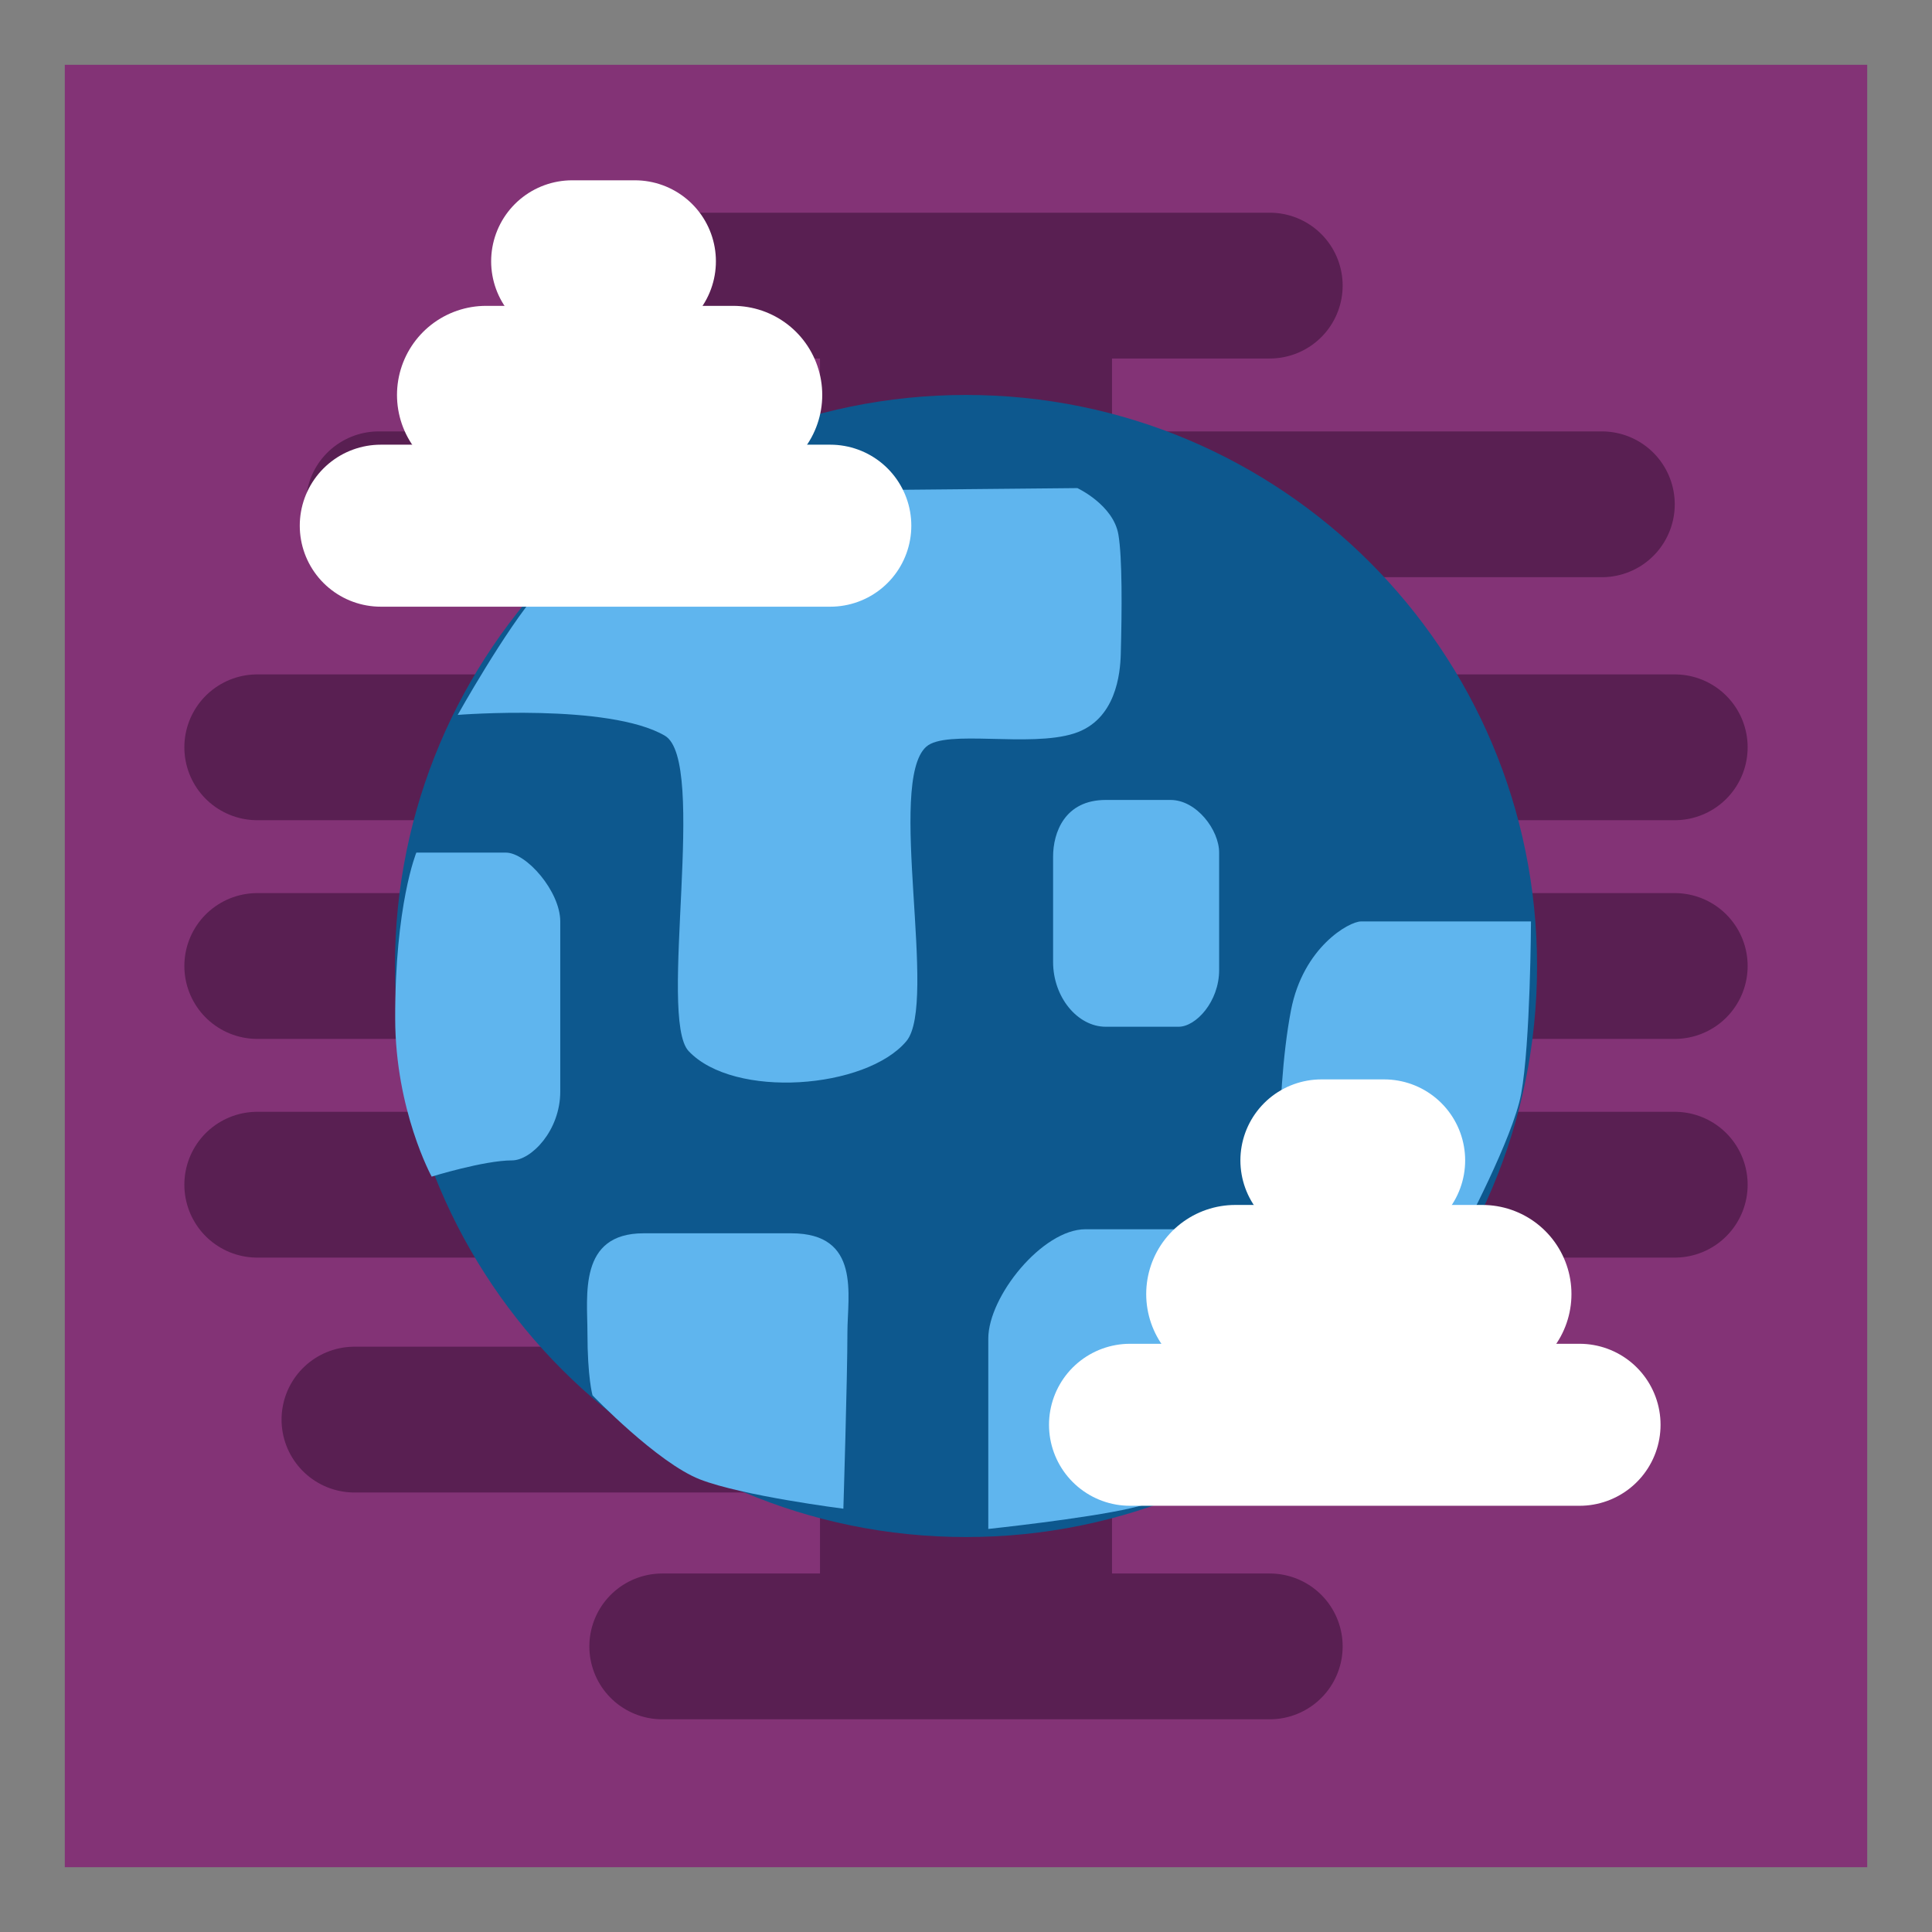 <svg version="1.1" xmlns="http://www.w3.org/2000/svg" xmlns:xlink="http://www.w3.org/1999/xlink" width="59.63" height="59.63" viewBox="0,0,59.63,59.63"><rect x="0" y="0" width="59.63" height="59.63" fill="#333333" stroke="none"/><g transform="translate(-210.185,-150.185)"><g data-paper-data="{&quot;isPaintingLayer&quot;:true}" fill-rule="nonzero" stroke-linejoin="miter" stroke-miterlimit="10" stroke-dasharray="" stroke-dashoffset="0" style="mix-blend-mode: normal"><path d="M211.185,208.815v-57.63h57.63v57.63z" fill="#833376" stroke="#808080" stroke-width="2" stroke-linecap="butt"/><g fill="#591f52" stroke="#591f52"><path d="M249.375,159h-18.75" stroke-width="4.5" stroke-linecap="round"/><path d="M230.625,201h18.75" stroke-width="4.5" stroke-linecap="round"/><path d="M218.125,180h43.75" stroke-width="4.5" stroke-linecap="round"/><path d="M218.125,186.75h43.75" stroke-width="4.5" stroke-linecap="round"/><path d="M218.125,173.25h43.75" stroke-width="4.5" stroke-linecap="round"/><path d="M221.875,165.75c0,0 14.448,0 21.061,0c5.886,0 16.689,0 16.689,0" stroke-width="4.5" stroke-linecap="round"/><path d="M235.493,200.625v-41.25h9.014v41.25z" stroke-width="0" stroke-linecap="butt"/><path d="M221.125,194h37.75" stroke-width="4.5" stroke-linecap="round"/></g><path d="M222.375,180c0,-9.734 7.891,-17.625 17.625,-17.625c9.734,0 17.625,7.891 17.625,17.625c0,9.734 -7.891,17.625 -17.625,17.625c-9.734,0 -17.625,-7.891 -17.625,-17.625z" fill="#0d588e" stroke="none" stroke-width="0" stroke-linecap="butt"/><path d="M224.312,172.25c0,0 1.481,-2.645 2.477,-3.786c1.004,-1.15 3.523,-3.089 3.523,-3.089l13.125,-0.125c0,0 1.111,0.516 1.267,1.436c0.121,0.717 0.11,2.326 0.073,3.688c-0.016,0.592 -0.143,2.032 -1.437,2.448c-1.383,0.445 -3.956,-0.137 -4.568,0.411c-1.223,1.095 0.37,7.916 -0.612,9.087c-1.241,1.479 -5.32,1.796 -6.722,0.305c-0.954,-1.015 0.6,-8.958 -0.734,-9.734c-1.732,-1.008 -6.391,-0.641 -6.391,-0.641z" fill="#5fb5ee" stroke="none" stroke-width="0" stroke-linecap="butt"/><path d="M242.688,179.875c0,-1.185 0,-2.583 0,-3.25c0,-0.74 0.356,-1.75 1.625,-1.75c0.274,0 0.557,0 1,0c0.287,0 0.712,0 1,0c0.802,0 1.5,0.926 1.5,1.625c0,0.72 0,2.348 0,3.625c0,0.978 -0.719,1.75 -1.25,1.75c-0.461,0 -1.408,0 -2.25,0c-0.868,0 -1.625,-0.91 -1.625,-2z" fill="#5fb5ee" stroke="none" stroke-width="0" stroke-linecap="butt"/><path d="M228.473,193.252c0,0 -0.157,-0.541 -0.157,-1.945c0,-1.129 -0.285,-3.057 1.731,-3.057c1.894,0 3.083,0 4.562,0c2.16,0 1.731,1.927 1.731,3.057c0,1.404 -0.125,5.443 -0.125,5.443c0,0 -3.119,-0.396 -4.423,-0.903c-1.318,-0.512 -3.318,-2.595 -3.318,-2.595z" fill="#5fb5ee" stroke="none" stroke-width="0" stroke-linecap="butt"/><path d="M223.508,186.501c0,0 -1.119,-2.043 -1.126,-4.875c-0.009,-3.52 0.653,-5.126 0.653,-5.126c0,0 1.901,0 2.76,0c0.642,0 1.682,1.203 1.682,2.125c0,1.026 0,3.458 0,5.25c0,1.208 -0.898,2.125 -1.488,2.125c-0.866,0 -2.481,0.501 -2.481,0.501z" fill="#5fb5ee" stroke="none" stroke-width="0" stroke-linecap="butt"/><path d="M240.688,197.375c0,0 0,-4.085 0,-5.875c0,-1.302 1.671,-3.375 3,-3.375c2.629,0 11.625,0 11.625,0c0,0 -1.487,2.613 -2.501,3.764c-1.138,1.291 -3.999,3.611 -3.999,3.611c0,0 -2.424,0.934 -3.716,1.232c-1.407,0.325 -4.409,0.643 -4.409,0.643z" fill="#5fb5ee" stroke="none" stroke-width="0" stroke-linecap="butt"/><path d="M249.688,188.375c0,0 -0.191,-4.232 0.342,-7.006c0.376,-1.954 1.8,-2.744 2.158,-2.744c1.361,0 5.25,0 5.25,0c0,0 -0.016,3.751 -0.303,5.319c-0.249,1.359 -1.822,4.306 -1.822,4.306z" fill="#5fb5ee" stroke="none" stroke-width="0" stroke-linecap="butt"/><g fill="none" stroke="#ffffff" stroke-linecap="round"><path d="M245.062,194.16h13.875" stroke-width="5"/><path d="M248.312,190.125h7.625" stroke-width="5.5"/><path d="M250.969,186h1.937" stroke-width="5"/></g><g fill="none" stroke="#ffffff" stroke-linecap="round"><path d="M235.812,166.41c0,0 -1.065,0 -2.018,0c-2.309,0 -11.857,0 -11.857,0" stroke-width="5"/><path d="M225.188,162.375h7.625" stroke-width="5.5"/><path d="M227.844,158.25h1.937" stroke-width="5"/></g></g></g></svg>